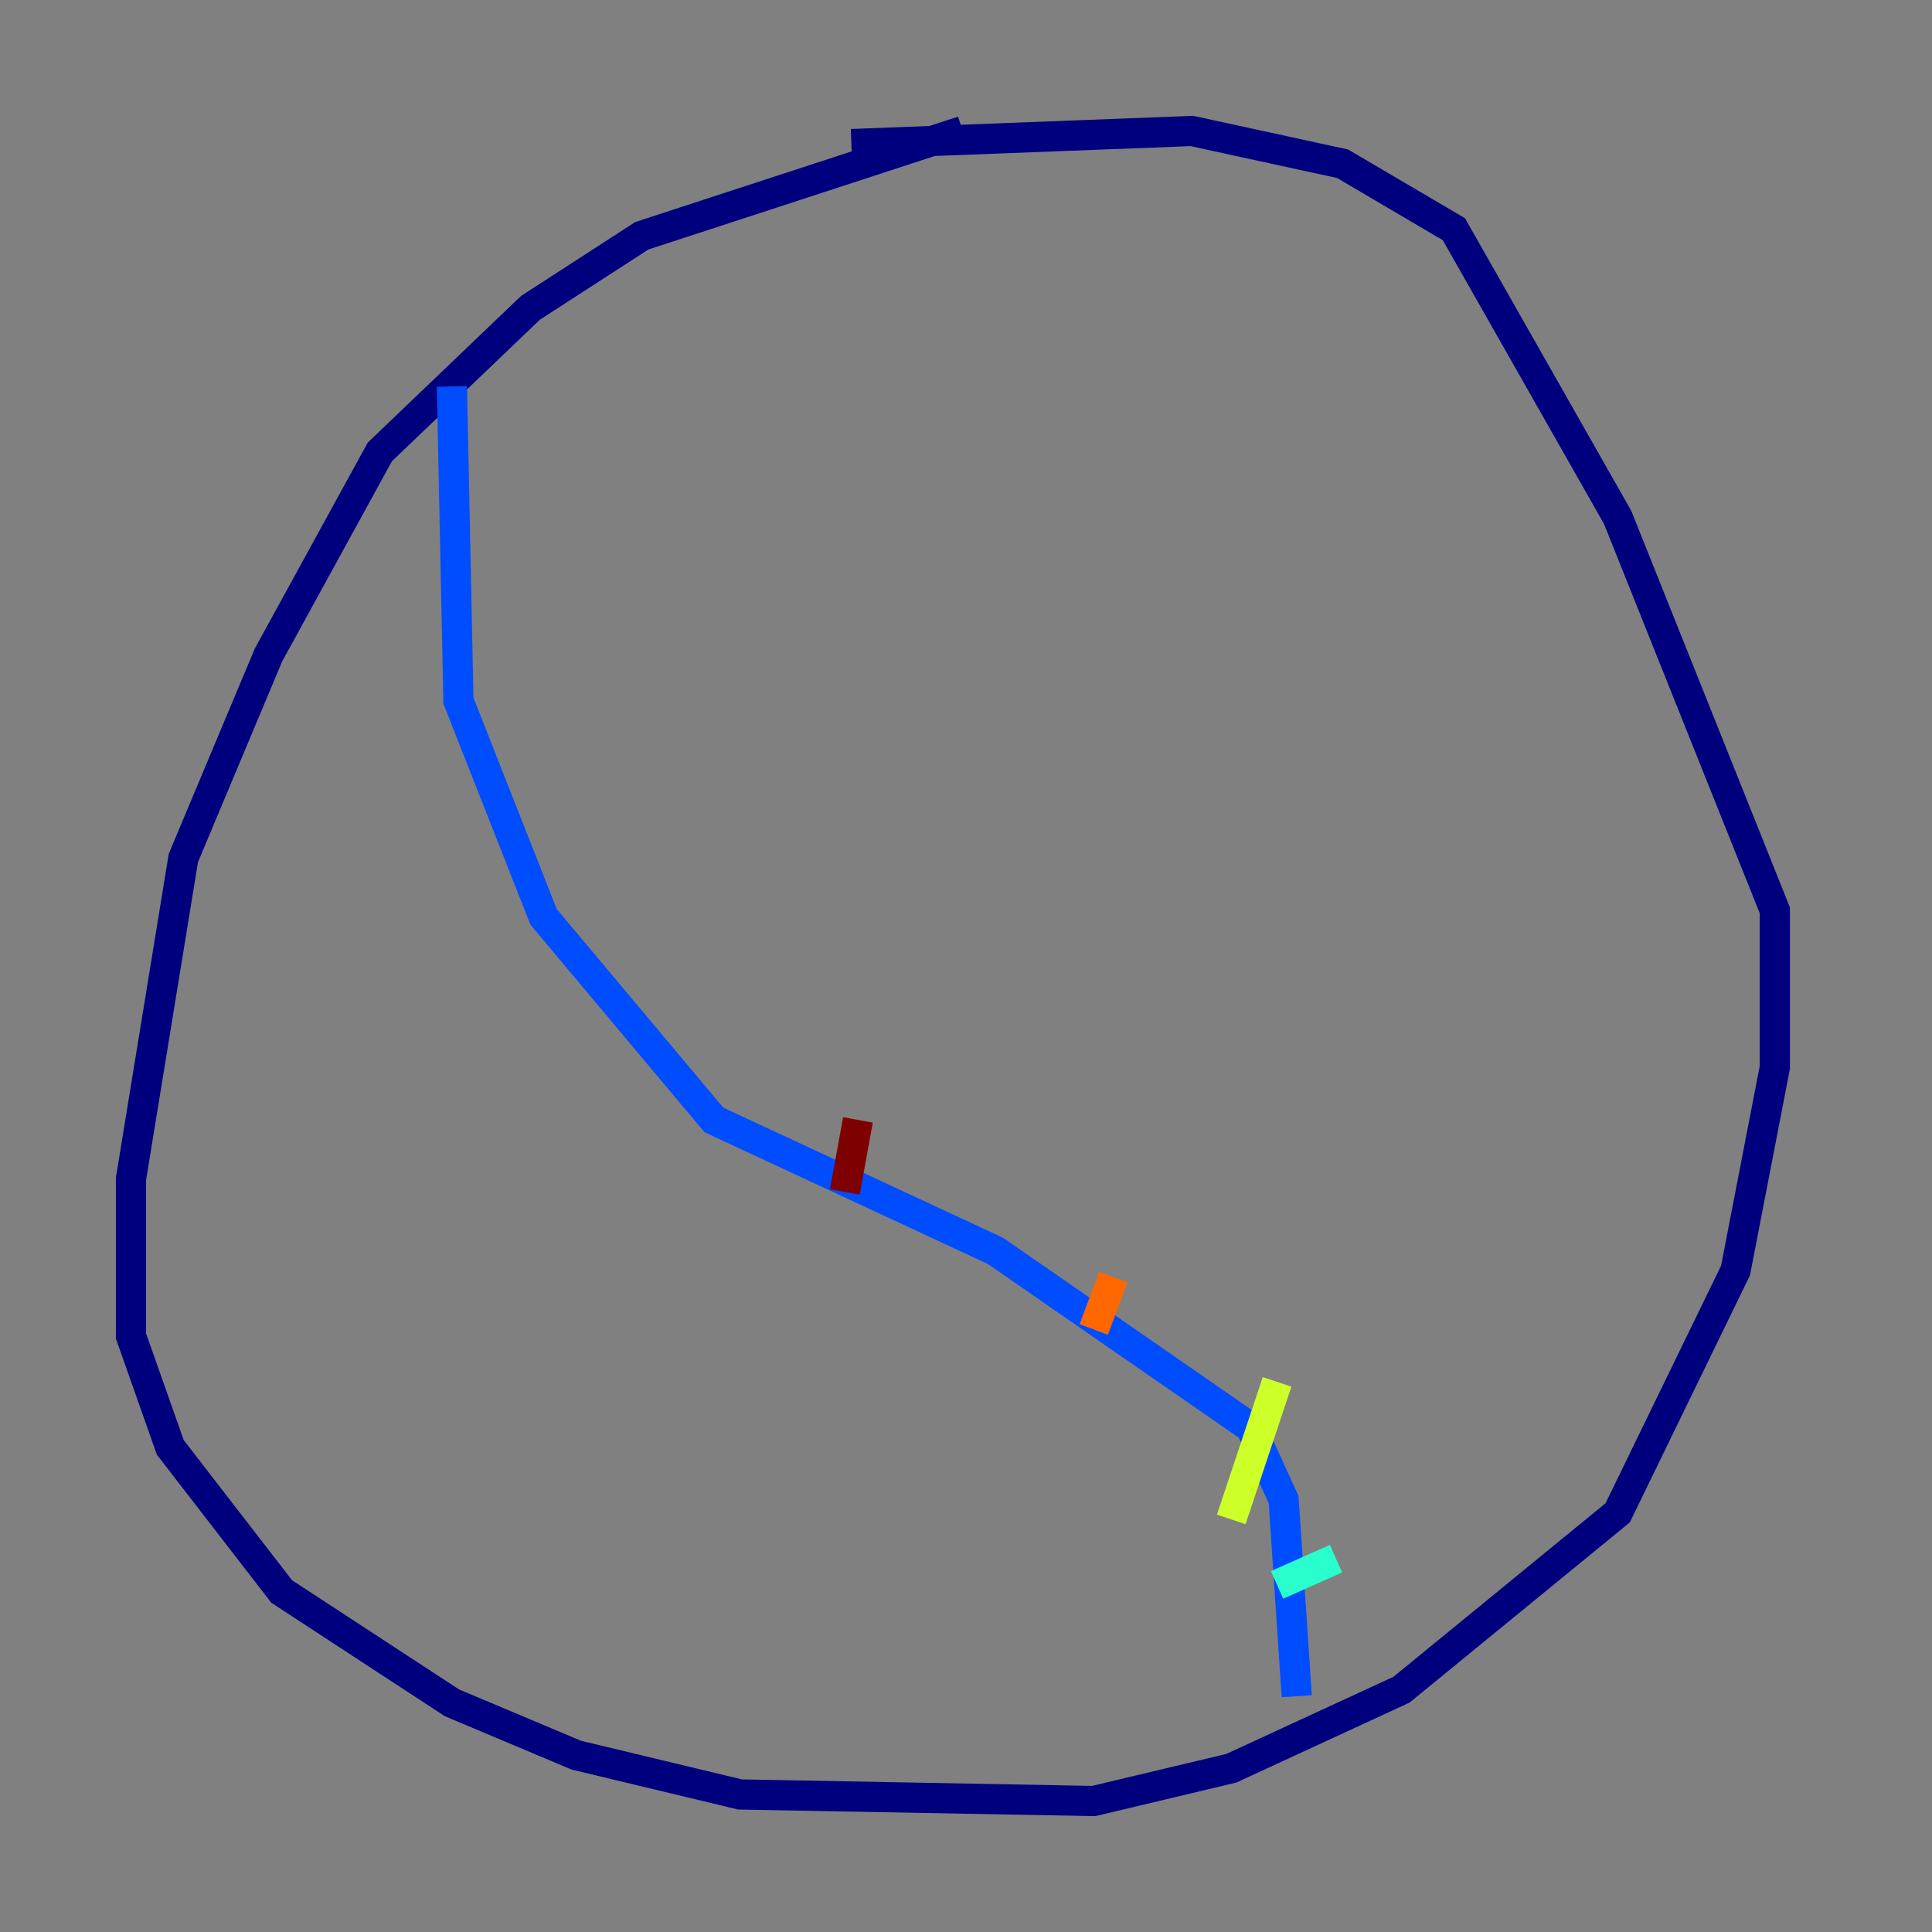 <?xml version="1.0" encoding="utf-8" ?>
<svg baseProfile="tiny" height="128" version="1.2" viewBox="0,0,128,128" width="128" xmlns="http://www.w3.org/2000/svg" xmlns:ev="http://www.w3.org/2001/xml-events" xmlns:xlink="http://www.w3.org/1999/xlink"><rect x="0" y="0" width="128" height="128" fill="#808080" stroke="none"/><defs /><polyline fill="none" points="63.783,8.678 42.522,15.62 35.146,20.393 25.166,29.939 17.79,43.39 12.149,56.841 8.678,78.102 8.678,88.515 11.281,95.891 18.658,105.437 29.939,112.814 38.183,116.285 49.031,118.888 72.461,119.322 81.573,117.153 92.854,111.946 107.173,100.231 114.983,84.176 117.586,70.725 117.586,60.312 107.173,34.278 96.325,15.186 88.949,10.848 78.969,8.678 56.407,9.546" stroke="#00007f" stroke-width="2" /><polyline fill="none" points="29.939,25.6 30.373,46.427 36.014,60.746 47.295,74.197 65.953,82.875 82.875,94.59 85.044,99.363 85.912,112.38" stroke="#004cff" stroke-width="2" /><polyline fill="none" points="84.61,105.003 88.515,103.268" stroke="#29ffcd" stroke-width="2" /><polyline fill="none" points="81.573,100.664 84.61,91.552" stroke="#cdff29" stroke-width="2" /><polyline fill="none" points="72.461,88.081 73.763,84.61" stroke="#ff6700" stroke-width="2" /><polyline fill="none" points="55.973,78.969 56.841,74.197" stroke="#7f0000" stroke-width="2" /></svg>